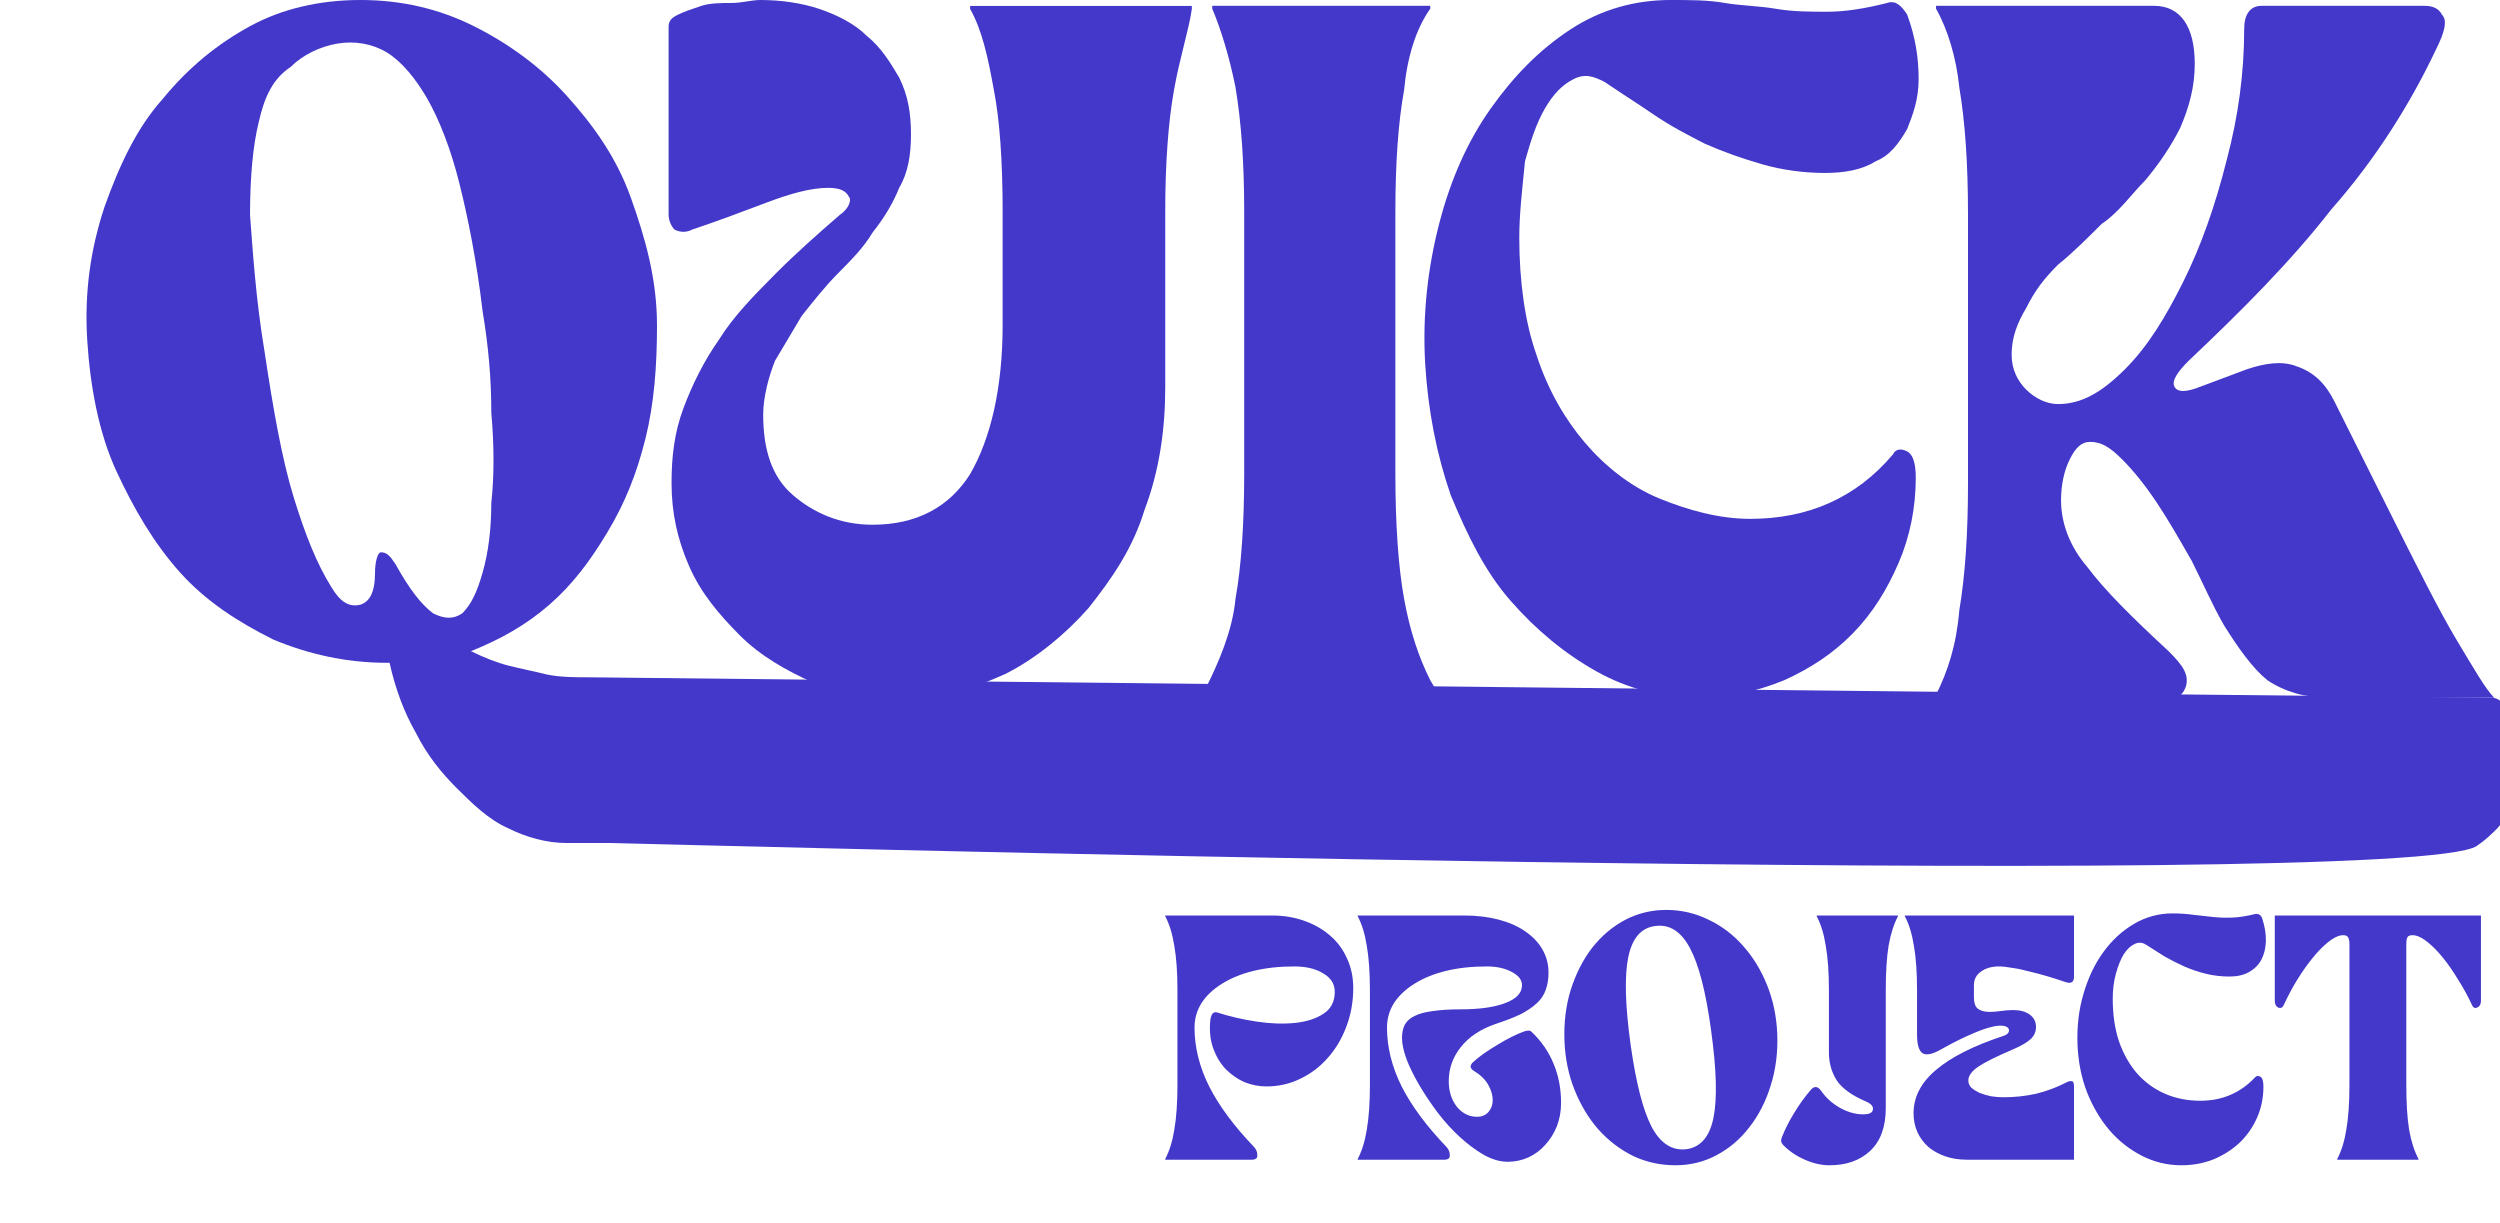 <svg width="94" height="46" viewBox="0 0 94 46" fill="none" xmlns="http://www.w3.org/2000/svg">
<g clip-path="url(#clip0_4831_5190)">
<path d="M21.314 31.698C20.549 31.698 19.784 31.479 19.128 31.151C18.363 30.823 17.708 30.167 17.162 29.621C16.615 29.074 16.069 28.419 15.631 27.544C15.194 26.779 14.866 25.905 14.648 24.921H14.538C13.008 24.921 11.587 24.593 10.276 24.047C8.964 23.391 7.762 22.626 6.778 21.533C5.794 20.439 5.029 19.128 4.373 17.707C3.717 16.286 3.39 14.537 3.28 12.788C3.171 11.04 3.39 9.4 3.936 7.76C4.483 6.23 5.138 4.809 6.122 3.716C7.106 2.514 8.199 1.64 9.401 0.984C10.604 0.328 12.024 0 13.555 0C15.085 0 16.506 0.328 17.817 0.984C19.129 1.64 20.331 2.514 21.315 3.607C22.299 4.7 23.173 5.902 23.72 7.433C24.266 8.963 24.703 10.493 24.703 12.242C24.703 13.772 24.594 15.193 24.266 16.505C23.938 17.816 23.501 18.909 22.845 20.002C22.19 21.095 21.534 21.97 20.659 22.735C19.785 23.5 18.801 24.047 17.708 24.484C18.145 24.702 18.692 24.921 19.129 25.03C19.566 25.14 20.113 25.249 20.55 25.358C21.058 25.467 21.643 25.467 22.19 25.467C22.736 25.467 92.908 26.233 93.673 26.233C93.892 26.233 94.001 26.342 94.111 26.451C94.22 26.561 94.22 26.67 94.22 26.888V30.277C94.22 30.605 94.111 30.933 93.892 31.151C93.673 31.37 93.455 31.588 93.127 31.807C90.504 33.556 23.5 31.698 22.954 31.698C22.407 31.698 21.666 31.698 21.314 31.698ZM9.948 13.226C10.276 15.412 10.604 17.27 11.041 18.691C11.478 20.112 11.915 21.205 12.462 22.079C12.79 22.626 13.117 22.844 13.555 22.735C13.883 22.626 14.101 22.298 14.101 21.533C14.101 21.095 14.21 20.767 14.32 20.767C14.538 20.767 14.648 20.877 14.866 21.205C15.413 22.188 15.85 22.735 16.287 23.063C16.724 23.281 17.052 23.281 17.38 23.063C17.708 22.735 17.927 22.298 18.145 21.533C18.364 20.767 18.473 19.893 18.473 18.909C18.583 17.926 18.583 16.723 18.473 15.521C18.473 14.209 18.364 13.007 18.145 11.695C17.927 9.837 17.599 8.198 17.271 6.886C16.943 5.574 16.506 4.481 16.069 3.716C15.631 2.951 15.085 2.295 14.538 1.967C13.992 1.64 13.336 1.53 12.68 1.64C12.024 1.749 11.369 2.077 10.931 2.514C10.276 2.951 9.948 3.607 9.729 4.591C9.51 5.465 9.401 6.667 9.401 8.088C9.51 9.509 9.62 11.258 9.948 13.226Z" fill="#4338CA"/>
<path d="M33.92 26.233C32.697 26.233 31.586 26.008 30.585 25.672C29.585 25.224 28.584 24.663 27.806 23.878C27.028 23.094 26.361 22.309 25.917 21.3C25.472 20.291 25.25 19.282 25.25 18.161C25.25 17.152 25.361 16.255 25.694 15.358C26.028 14.461 26.473 13.565 27.028 12.78C27.584 11.883 28.362 11.098 29.14 10.314C29.918 9.529 30.808 8.744 31.586 8.072C31.919 7.847 32.03 7.511 31.919 7.399C31.808 7.175 31.586 7.063 31.141 7.063C30.474 7.063 29.696 7.287 28.807 7.623C27.918 7.959 27.028 8.296 26.028 8.632C25.806 8.744 25.583 8.744 25.361 8.632C25.25 8.52 25.139 8.296 25.139 8.072V1.009C25.139 0.785 25.25 0.673 25.472 0.561C25.694 0.448 26.028 0.336 26.361 0.224C26.695 0.112 27.14 0.112 27.473 0.112C27.918 0.112 28.251 0 28.584 0C29.363 0 30.141 0.112 30.808 0.336C31.474 0.561 32.141 0.897 32.586 1.345C33.142 1.794 33.475 2.354 33.809 2.915C34.142 3.587 34.253 4.26 34.253 5.045C34.253 5.829 34.142 6.502 33.809 7.063C33.586 7.623 33.253 8.184 32.808 8.744C32.475 9.305 32.03 9.753 31.474 10.314C31.03 10.762 30.585 11.323 30.141 11.883C29.807 12.444 29.474 13.004 29.14 13.565C28.918 14.125 28.696 14.91 28.696 15.583C28.696 16.928 29.029 17.937 29.807 18.609C30.585 19.282 31.586 19.73 32.808 19.73C34.476 19.73 35.698 19.058 36.477 17.825C37.255 16.479 37.699 14.574 37.699 12.219V7.959C37.699 6.054 37.588 4.484 37.366 3.363C37.143 2.13 36.921 1.121 36.477 0.336V0.224H44.813V0.336C44.702 1.121 44.368 2.13 44.146 3.363C43.924 4.596 43.813 6.166 43.813 7.959V14.574C43.813 16.143 43.59 17.713 43.035 19.17C42.59 20.627 41.812 21.748 40.923 22.869C40.033 23.878 38.922 24.775 37.81 25.336C36.588 25.896 35.365 26.233 33.92 26.233Z" fill="#4338CA"/>
<path d="M45.361 25.828C45.798 24.953 46.345 23.719 46.454 22.516C46.673 21.314 46.782 19.675 46.782 17.816V7.979C46.782 6.121 46.673 4.591 46.454 3.279C46.236 2.186 45.908 1.093 45.58 0.328V0.219H53.778V0.328C53.231 1.093 52.903 2.186 52.794 3.389C52.575 4.591 52.466 6.121 52.466 7.979V17.816C52.466 19.675 52.575 21.314 52.794 22.516C53.012 23.719 53.34 24.703 53.778 25.577L53.928 25.828H45.361Z" fill="#4338CA"/>
<path d="M63.882 26.233C62.488 26.233 61.201 25.902 60.021 25.241C58.841 24.579 57.769 23.698 56.803 22.595C55.838 21.493 55.195 20.17 54.551 18.627C54.015 17.084 53.693 15.431 53.586 13.667C53.479 11.794 53.693 10.03 54.122 8.377C54.551 6.723 55.195 5.291 56.053 4.078C56.911 2.866 57.876 1.874 59.056 1.102C60.235 0.331 61.522 0 62.809 0C63.56 0 64.204 -1.06757e-07 64.847 0.11C65.491 0.22 66.134 0.22 66.778 0.331C67.421 0.441 68.064 0.441 68.708 0.441C69.352 0.441 70.102 0.331 70.96 0.11C71.282 -1.06757e-07 71.496 0.22 71.711 0.551C72.033 1.433 72.14 2.204 72.14 2.976C72.14 3.748 71.925 4.299 71.711 4.85C71.389 5.401 71.067 5.842 70.531 6.062C69.995 6.393 69.352 6.503 68.601 6.503C67.85 6.503 66.992 6.393 66.241 6.172C65.491 5.952 64.847 5.731 64.096 5.401C63.453 5.07 62.809 4.739 62.166 4.299C61.522 3.858 60.986 3.527 60.343 3.086C59.914 2.866 59.592 2.756 59.163 2.976C58.734 3.196 58.412 3.527 58.09 4.078C57.769 4.629 57.554 5.291 57.34 6.062C57.232 7.164 57.125 8.046 57.125 8.928C57.125 10.581 57.34 12.124 57.769 13.337C58.198 14.659 58.841 15.762 59.592 16.643C60.343 17.525 61.308 18.297 62.38 18.738C63.453 19.178 64.633 19.509 65.812 19.509C67.957 19.509 69.781 18.738 71.175 17.084C71.282 16.864 71.496 16.864 71.711 16.974C71.925 17.084 72.033 17.415 72.033 17.966C72.033 19.068 71.818 20.17 71.389 21.162C70.96 22.154 70.424 23.036 69.673 23.808C68.922 24.579 68.064 25.13 67.099 25.571C66.027 26.012 64.954 26.233 63.882 26.233Z" fill="#4338CA"/>
<path d="M72.795 26.123C73.232 25.249 73.56 24.265 73.669 22.954C73.888 21.642 73.997 20.112 73.997 18.144V8.089C73.997 6.121 73.888 4.591 73.669 3.279C73.56 2.186 73.232 1.093 72.795 0.328V0.219H80.993C81.976 0.219 82.523 0.984 82.523 2.405C82.523 3.279 82.304 4.044 81.976 4.809C81.648 5.465 81.211 6.121 80.665 6.777C80.118 7.323 79.681 7.979 79.025 8.416C78.479 8.963 77.932 9.509 77.386 9.947C76.839 10.493 76.511 10.93 76.183 11.586C75.855 12.133 75.637 12.679 75.637 13.335C75.637 13.882 75.855 14.319 76.183 14.647C76.511 14.975 76.948 15.193 77.386 15.193C78.26 15.193 79.025 14.756 79.9 13.882C80.774 13.007 81.43 11.914 82.086 10.602C82.741 9.291 83.288 7.761 83.725 6.012C84.162 4.372 84.381 2.733 84.381 1.093C84.381 0.547 84.6 0.219 85.037 0.219H91.158C91.486 0.219 91.704 0.328 91.814 0.547C92.032 0.765 91.923 1.202 91.595 1.858C90.611 3.935 89.3 6.012 87.66 7.87C86.13 9.837 84.272 11.695 82.304 13.554C81.867 13.991 81.648 14.319 81.758 14.537C81.867 14.756 82.195 14.756 82.741 14.537L84.49 13.882C85.146 13.663 85.802 13.554 86.348 13.772C87.004 13.991 87.441 14.428 87.769 15.084L89.737 19.019C90.83 21.205 91.704 22.954 92.36 24.047C93.016 25.14 93.453 25.905 93.781 26.233H87.551C86.676 26.233 85.911 26.014 85.255 25.577C84.709 25.14 84.162 24.375 83.616 23.5C83.179 22.735 82.851 21.97 82.413 21.096C81.976 20.33 81.539 19.565 81.102 18.909C80.665 18.254 80.228 17.707 79.79 17.27C79.353 16.833 79.025 16.614 78.588 16.614C78.26 16.614 78.041 16.833 77.823 17.27C77.604 17.707 77.495 18.254 77.495 18.8C77.495 19.675 77.823 20.549 78.479 21.314C79.135 22.189 80.118 23.172 81.539 24.484C82.086 25.03 82.304 25.358 82.195 25.796C82.086 26.123 81.867 26.342 81.32 26.342L72.795 26.123Z" fill="#4338CA"/>
</g>
<path d="M43.812 43.578C43.97 43.281 44.084 42.914 44.154 42.477C44.232 42.031 44.272 41.467 44.272 40.785V37.243C44.272 36.561 44.232 36.001 44.154 35.564C44.084 35.118 43.97 34.747 43.812 34.449V34.423H47.813C48.259 34.423 48.666 34.489 49.033 34.62C49.409 34.751 49.732 34.935 50.003 35.171C50.283 35.407 50.497 35.695 50.646 36.036C50.803 36.369 50.882 36.74 50.882 37.151C50.882 37.667 50.795 38.153 50.62 38.607C50.454 39.053 50.222 39.442 49.925 39.775C49.636 40.107 49.291 40.369 48.889 40.562C48.495 40.754 48.071 40.85 47.616 40.85C47.345 40.85 47.074 40.798 46.803 40.693C46.541 40.579 46.305 40.417 46.095 40.207C45.894 39.998 45.736 39.74 45.623 39.434C45.509 39.127 45.469 38.778 45.505 38.384C45.531 38.131 45.618 38.026 45.767 38.069C46.23 38.218 46.72 38.332 47.236 38.41C47.761 38.489 48.241 38.507 48.679 38.463C49.116 38.419 49.474 38.306 49.754 38.122C50.043 37.938 50.187 37.663 50.187 37.296C50.187 36.998 50.043 36.767 49.754 36.6C49.474 36.425 49.111 36.338 48.666 36.338C48.097 36.338 47.581 36.395 47.118 36.509C46.663 36.622 46.27 36.784 45.937 36.994C45.614 37.195 45.36 37.435 45.177 37.715C45.002 37.995 44.914 38.301 44.914 38.633C44.914 39.377 45.098 40.116 45.465 40.85C45.832 41.576 46.396 42.337 47.157 43.132C47.236 43.22 47.275 43.32 47.275 43.434C47.284 43.548 47.214 43.605 47.065 43.605H43.812V43.578ZM56.69 43.683C56.41 43.683 56.117 43.6 55.811 43.434C55.505 43.259 55.203 43.036 54.906 42.765C54.608 42.494 54.329 42.188 54.066 41.847C53.804 41.497 53.572 41.152 53.371 40.811C53.17 40.47 53.008 40.142 52.886 39.827C52.772 39.512 52.715 39.245 52.715 39.027C52.715 38.834 52.75 38.668 52.82 38.529C52.899 38.389 53.021 38.279 53.188 38.201C53.362 38.113 53.59 38.052 53.87 38.017C54.158 37.973 54.508 37.951 54.919 37.951C55.627 37.951 56.187 37.873 56.598 37.715C57.017 37.558 57.227 37.335 57.227 37.046C57.227 36.845 57.1 36.679 56.847 36.548C56.593 36.408 56.279 36.338 55.903 36.338C55.334 36.338 54.818 36.395 54.355 36.509C53.9 36.622 53.507 36.784 53.174 36.994C52.851 37.195 52.597 37.435 52.414 37.715C52.239 37.995 52.151 38.301 52.151 38.633C52.151 39.377 52.335 40.116 52.702 40.85C53.069 41.576 53.633 42.337 54.394 43.132C54.473 43.22 54.512 43.32 54.512 43.434C54.521 43.548 54.451 43.605 54.302 43.605H51.05V43.578C51.207 43.281 51.321 42.914 51.391 42.477C51.469 42.031 51.509 41.467 51.509 40.785V37.243C51.509 36.561 51.469 36.001 51.391 35.564C51.321 35.118 51.207 34.747 51.05 34.449V34.423H55.05C55.531 34.423 55.968 34.476 56.362 34.581C56.755 34.685 57.087 34.834 57.358 35.026C57.638 35.219 57.852 35.446 58.001 35.709C58.15 35.971 58.224 36.259 58.224 36.574C58.224 36.81 58.189 37.025 58.119 37.217C58.058 37.401 57.949 37.567 57.791 37.715C57.634 37.864 57.428 38.004 57.175 38.135C56.921 38.257 56.606 38.38 56.23 38.502C55.653 38.703 55.216 38.996 54.919 39.381C54.621 39.757 54.473 40.181 54.473 40.653C54.473 41.029 54.573 41.349 54.775 41.611C54.984 41.864 55.238 41.991 55.535 41.991C55.719 41.991 55.863 41.93 55.968 41.808C56.073 41.685 56.126 41.536 56.126 41.362C56.126 41.178 56.069 40.986 55.955 40.785C55.841 40.583 55.653 40.404 55.391 40.247C55.269 40.159 55.264 40.059 55.378 39.945C55.492 39.84 55.627 39.731 55.785 39.617C55.951 39.504 56.121 39.394 56.296 39.289C56.48 39.176 56.659 39.075 56.834 38.988C57.009 38.9 57.17 38.83 57.319 38.778C57.372 38.76 57.42 38.752 57.463 38.752C57.507 38.743 57.551 38.76 57.594 38.804C57.962 39.154 58.237 39.556 58.421 40.011C58.605 40.457 58.696 40.942 58.696 41.467C58.696 41.781 58.644 42.074 58.539 42.345C58.434 42.608 58.29 42.839 58.106 43.041C57.931 43.242 57.721 43.399 57.477 43.513C57.232 43.626 56.969 43.683 56.69 43.683ZM62.995 43.814C62.426 43.814 61.893 43.696 61.395 43.46C60.905 43.215 60.472 42.883 60.096 42.463C59.729 42.044 59.432 41.55 59.204 40.981C58.977 40.413 58.85 39.801 58.824 39.145C58.798 38.454 58.876 37.812 59.06 37.217C59.252 36.614 59.519 36.089 59.86 35.643C60.21 35.197 60.621 34.847 61.093 34.594C61.574 34.34 62.094 34.213 62.654 34.213C63.214 34.213 63.742 34.336 64.241 34.581C64.739 34.817 65.172 35.145 65.539 35.564C65.915 35.984 66.217 36.478 66.445 37.046C66.672 37.615 66.799 38.227 66.825 38.883C66.851 39.573 66.768 40.221 66.576 40.824C66.392 41.418 66.125 41.939 65.775 42.385C65.434 42.831 65.023 43.18 64.543 43.434C64.07 43.688 63.554 43.814 62.995 43.814ZM61.316 39.316C61.517 40.732 61.779 41.751 62.103 42.372C62.435 42.992 62.868 43.272 63.401 43.211C63.935 43.141 64.276 42.752 64.424 42.044C64.573 41.327 64.543 40.216 64.333 38.712C64.14 37.296 63.878 36.277 63.546 35.656C63.214 35.026 62.781 34.747 62.247 34.817C61.714 34.878 61.373 35.267 61.224 35.984C61.075 36.701 61.106 37.812 61.316 39.316ZM68.793 43.814C68.487 43.814 68.177 43.744 67.862 43.605C67.556 43.473 67.29 43.294 67.062 43.067C67.001 43.005 66.97 42.949 66.97 42.896C66.97 42.835 66.988 42.769 67.023 42.7C67.136 42.42 67.285 42.131 67.469 41.834C67.652 41.528 67.858 41.244 68.085 40.981C68.216 40.824 68.347 40.837 68.479 41.021C68.654 41.274 68.885 41.484 69.174 41.65C69.471 41.816 69.764 41.899 70.053 41.899C70.28 41.899 70.402 41.843 70.42 41.729C70.446 41.606 70.359 41.502 70.158 41.414C69.624 41.187 69.257 40.92 69.056 40.614C68.863 40.308 68.767 39.958 68.767 39.565V37.243C68.767 36.561 68.728 36.001 68.649 35.564C68.579 35.118 68.466 34.747 68.308 34.449V34.423H71.364V34.449C71.207 34.747 71.089 35.118 71.01 35.564C70.94 36.001 70.905 36.561 70.905 37.243V41.663C70.905 42.372 70.709 42.909 70.315 43.277C69.93 43.635 69.423 43.814 68.793 43.814ZM73.956 43.605C73.65 43.605 73.375 43.561 73.13 43.473C72.885 43.386 72.675 43.268 72.5 43.119C72.325 42.962 72.19 42.778 72.094 42.568C71.998 42.35 71.949 42.114 71.949 41.86C71.949 41.248 72.229 40.706 72.789 40.234C73.349 39.753 74.197 39.324 75.333 38.948C75.412 38.922 75.469 38.887 75.504 38.843C75.539 38.791 75.548 38.743 75.53 38.699C75.521 38.655 75.482 38.62 75.412 38.594C75.351 38.568 75.263 38.559 75.15 38.568C74.914 38.585 74.603 38.677 74.219 38.843C73.843 39.001 73.445 39.197 73.025 39.434C72.684 39.635 72.439 39.691 72.29 39.604C72.15 39.508 72.081 39.276 72.081 38.909V37.243C72.081 36.561 72.041 36.001 71.963 35.564C71.893 35.118 71.779 34.747 71.621 34.449V34.423H77.983V36.718C77.983 36.928 77.878 36.998 77.668 36.928C77.441 36.85 77.209 36.775 76.973 36.705C76.737 36.635 76.505 36.574 76.278 36.522C76.059 36.461 75.849 36.417 75.648 36.391C75.456 36.356 75.294 36.338 75.163 36.338C74.883 36.338 74.656 36.404 74.481 36.535C74.306 36.657 74.219 36.828 74.219 37.046V37.492C74.219 37.702 74.267 37.846 74.363 37.925C74.459 37.995 74.577 38.034 74.717 38.043C74.866 38.052 75.027 38.043 75.202 38.017C75.377 37.991 75.543 37.978 75.701 37.978C75.954 37.978 76.16 38.034 76.317 38.148C76.475 38.262 76.553 38.415 76.553 38.607C76.553 38.782 76.492 38.931 76.37 39.053C76.247 39.176 76.037 39.302 75.74 39.434C75.102 39.705 74.651 39.928 74.389 40.102C74.135 40.277 74.009 40.452 74.009 40.627C74.009 40.723 74.044 40.811 74.114 40.889C74.192 40.959 74.293 41.025 74.415 41.086C74.546 41.139 74.691 41.182 74.848 41.217C75.005 41.244 75.167 41.257 75.333 41.257C75.753 41.257 76.16 41.213 76.553 41.126C76.947 41.029 77.314 40.894 77.655 40.719C77.769 40.658 77.852 40.636 77.904 40.653C77.957 40.662 77.983 40.728 77.983 40.85V43.605H73.956ZM82.023 43.814C81.498 43.814 81.004 43.696 80.541 43.46C80.077 43.224 79.671 42.905 79.321 42.503C78.971 42.092 78.687 41.611 78.468 41.06C78.258 40.509 78.14 39.914 78.114 39.276C78.088 38.603 78.162 37.969 78.337 37.374C78.512 36.771 78.761 36.246 79.085 35.8C79.408 35.354 79.793 35 80.239 34.738C80.685 34.476 81.166 34.344 81.682 34.344C81.97 34.344 82.233 34.362 82.469 34.397C82.713 34.423 82.954 34.449 83.19 34.476C83.426 34.502 83.671 34.511 83.925 34.502C84.178 34.493 84.462 34.449 84.777 34.371C84.908 34.344 85 34.392 85.053 34.515C85.157 34.83 85.206 35.123 85.197 35.394C85.188 35.656 85.131 35.888 85.026 36.089C84.921 36.281 84.768 36.434 84.567 36.548C84.366 36.662 84.121 36.718 83.833 36.718C83.527 36.718 83.229 36.684 82.941 36.614C82.661 36.544 82.39 36.452 82.128 36.338C81.874 36.224 81.625 36.098 81.38 35.958C81.144 35.809 80.917 35.665 80.698 35.525C80.549 35.429 80.401 35.42 80.252 35.499C80.103 35.569 79.968 35.7 79.845 35.892C79.732 36.084 79.635 36.325 79.557 36.614C79.478 36.902 79.439 37.212 79.439 37.545C79.439 38.148 79.517 38.686 79.675 39.158C79.841 39.63 80.068 40.032 80.357 40.365C80.654 40.697 81.004 40.951 81.406 41.126C81.808 41.3 82.25 41.388 82.731 41.388C83.553 41.388 84.239 41.095 84.79 40.509C84.843 40.448 84.908 40.439 84.987 40.483C85.066 40.526 85.105 40.649 85.105 40.85C85.105 41.27 85.026 41.659 84.869 42.017C84.712 42.376 84.493 42.691 84.213 42.962C83.933 43.224 83.605 43.434 83.229 43.591C82.853 43.74 82.451 43.814 82.023 43.814ZM87.88 43.578C88.037 43.281 88.151 42.914 88.221 42.477C88.299 42.031 88.339 41.467 88.339 40.785V35.499C88.339 35.35 88.313 35.254 88.26 35.21C88.216 35.166 88.133 35.153 88.011 35.171C87.871 35.197 87.709 35.284 87.526 35.433C87.342 35.582 87.154 35.774 86.962 36.01C86.769 36.246 86.577 36.517 86.385 36.823C86.201 37.121 86.03 37.44 85.873 37.781C85.829 37.886 85.759 37.921 85.663 37.886C85.576 37.842 85.532 37.759 85.532 37.637V34.423H93.284V37.637C93.284 37.759 93.236 37.842 93.139 37.886C93.052 37.921 92.986 37.886 92.943 37.781C92.785 37.44 92.61 37.121 92.418 36.823C92.234 36.517 92.046 36.246 91.854 36.01C91.662 35.774 91.474 35.582 91.29 35.433C91.106 35.284 90.945 35.197 90.805 35.171C90.682 35.153 90.595 35.166 90.542 35.21C90.499 35.254 90.477 35.35 90.477 35.499V40.785C90.477 41.467 90.512 42.031 90.582 42.477C90.66 42.914 90.778 43.281 90.936 43.578V43.605H87.88V43.578Z" fill="#4338CA"/>
<defs>
<clipPath id="clip0_4831_5190">
<rect width="94" height="32.791" fill="white"/>
</clipPath>
</defs>
</svg>
